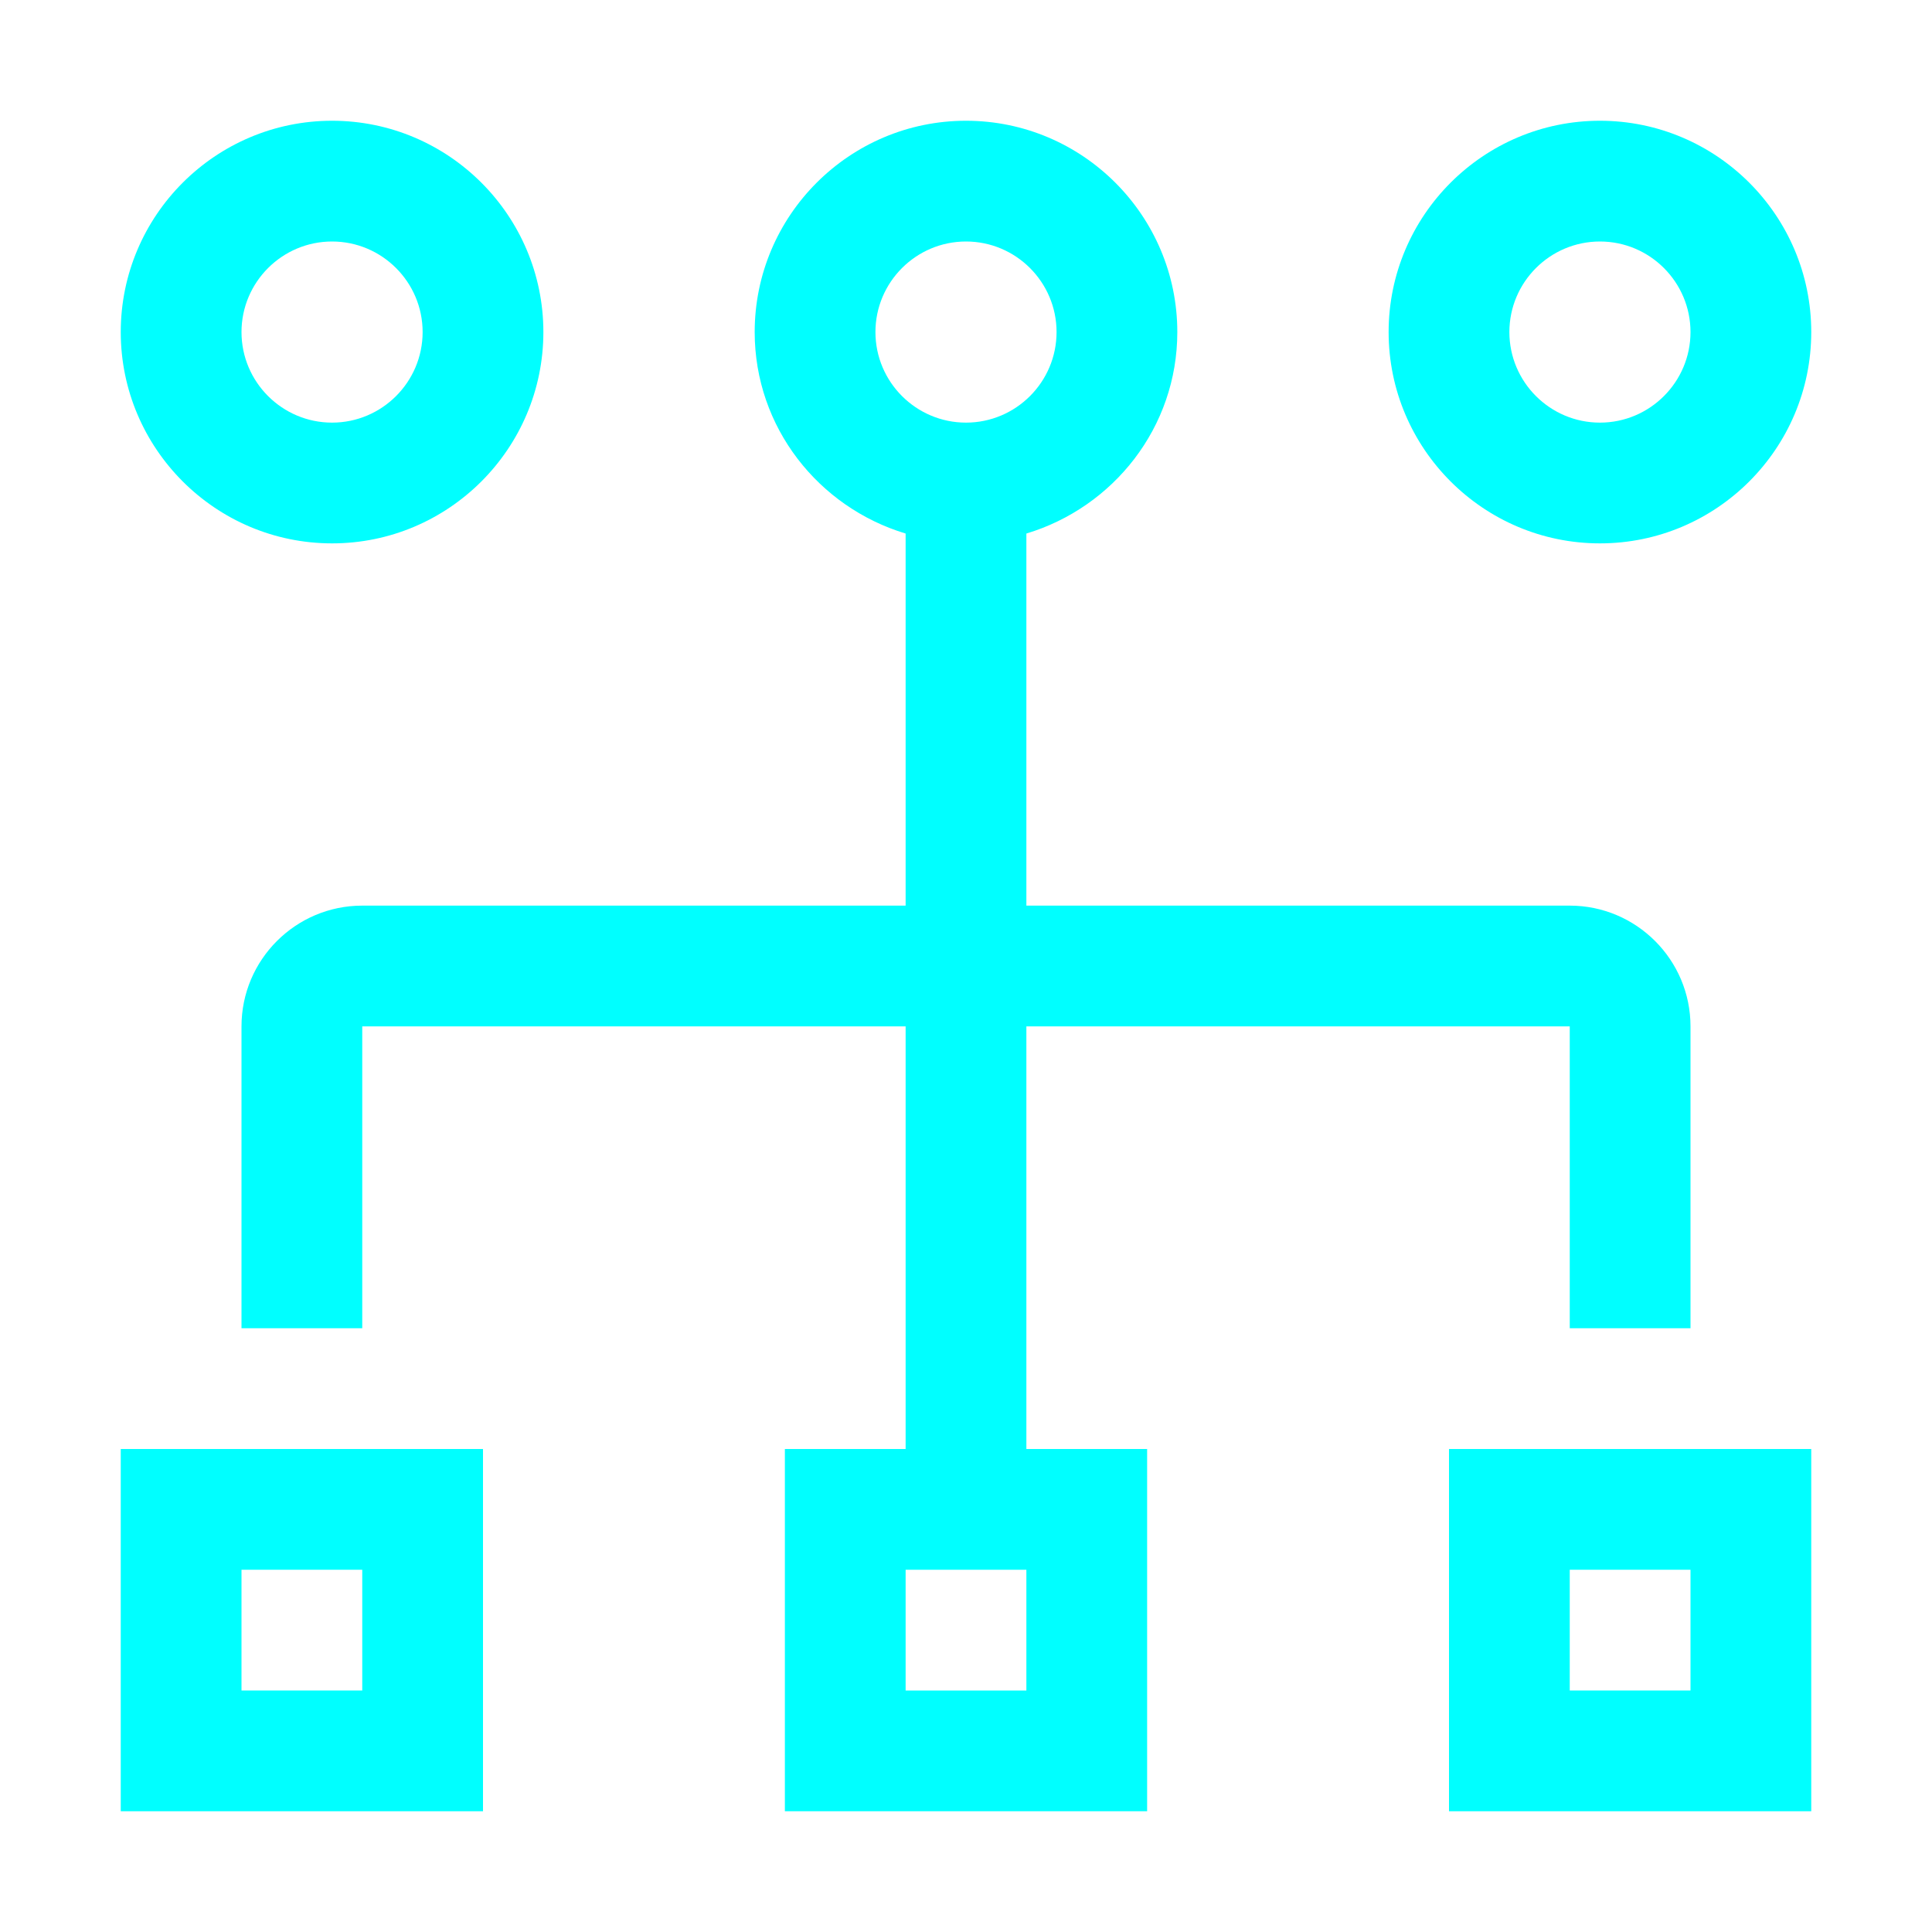 <svg xmlns="http://www.w3.org/2000/svg" width="128" height="128" viewBox="0 0 32 32"><path fill="#00FFFF" d="M24 24v6h6v-6h-6zm4 4h-2v-2h2v2zM2 30h6v-6H2v6zm2-4h2v2H4v-2z"/><path fill="#00FFFF" d="M26 15h-9V8.837c1.44-.434 2.5-1.757 2.5-3.337C19.5 3.57 17.93 2 16 2s-3.5 1.57-3.5 3.5c0 1.58 1.06 2.903 2.5 3.337V15H6c-1.103 0-2 .897-2 2v5h2v-5h9v7h-2v6h6v-6h-2v-7h9v5h2v-5c0-1.103-.897-2-2-2zM14.5 5.5c0-.827.673-1.5 1.5-1.5s1.5.673 1.5 1.5S16.827 7 16 7s-1.5-.673-1.5-1.5zM17 28h-2v-2h2v2zm9.5-19C28.43 9 30 7.43 30 5.5S28.43 2 26.5 2S23 3.57 23 5.5S24.57 9 26.5 9zm0-5c.827 0 1.5.673 1.5 1.5S27.327 7 26.5 7S25 6.327 25 5.5S25.673 4 26.5 4zm-21 5C7.43 9 9 7.43 9 5.5S7.43 2 5.5 2S2 3.57 2 5.5S3.57 9 5.5 9zm0-5C6.327 4 7 4.673 7 5.5S6.327 7 5.5 7S4 6.327 4 5.5S4.673 4 5.5 4z"/></svg>